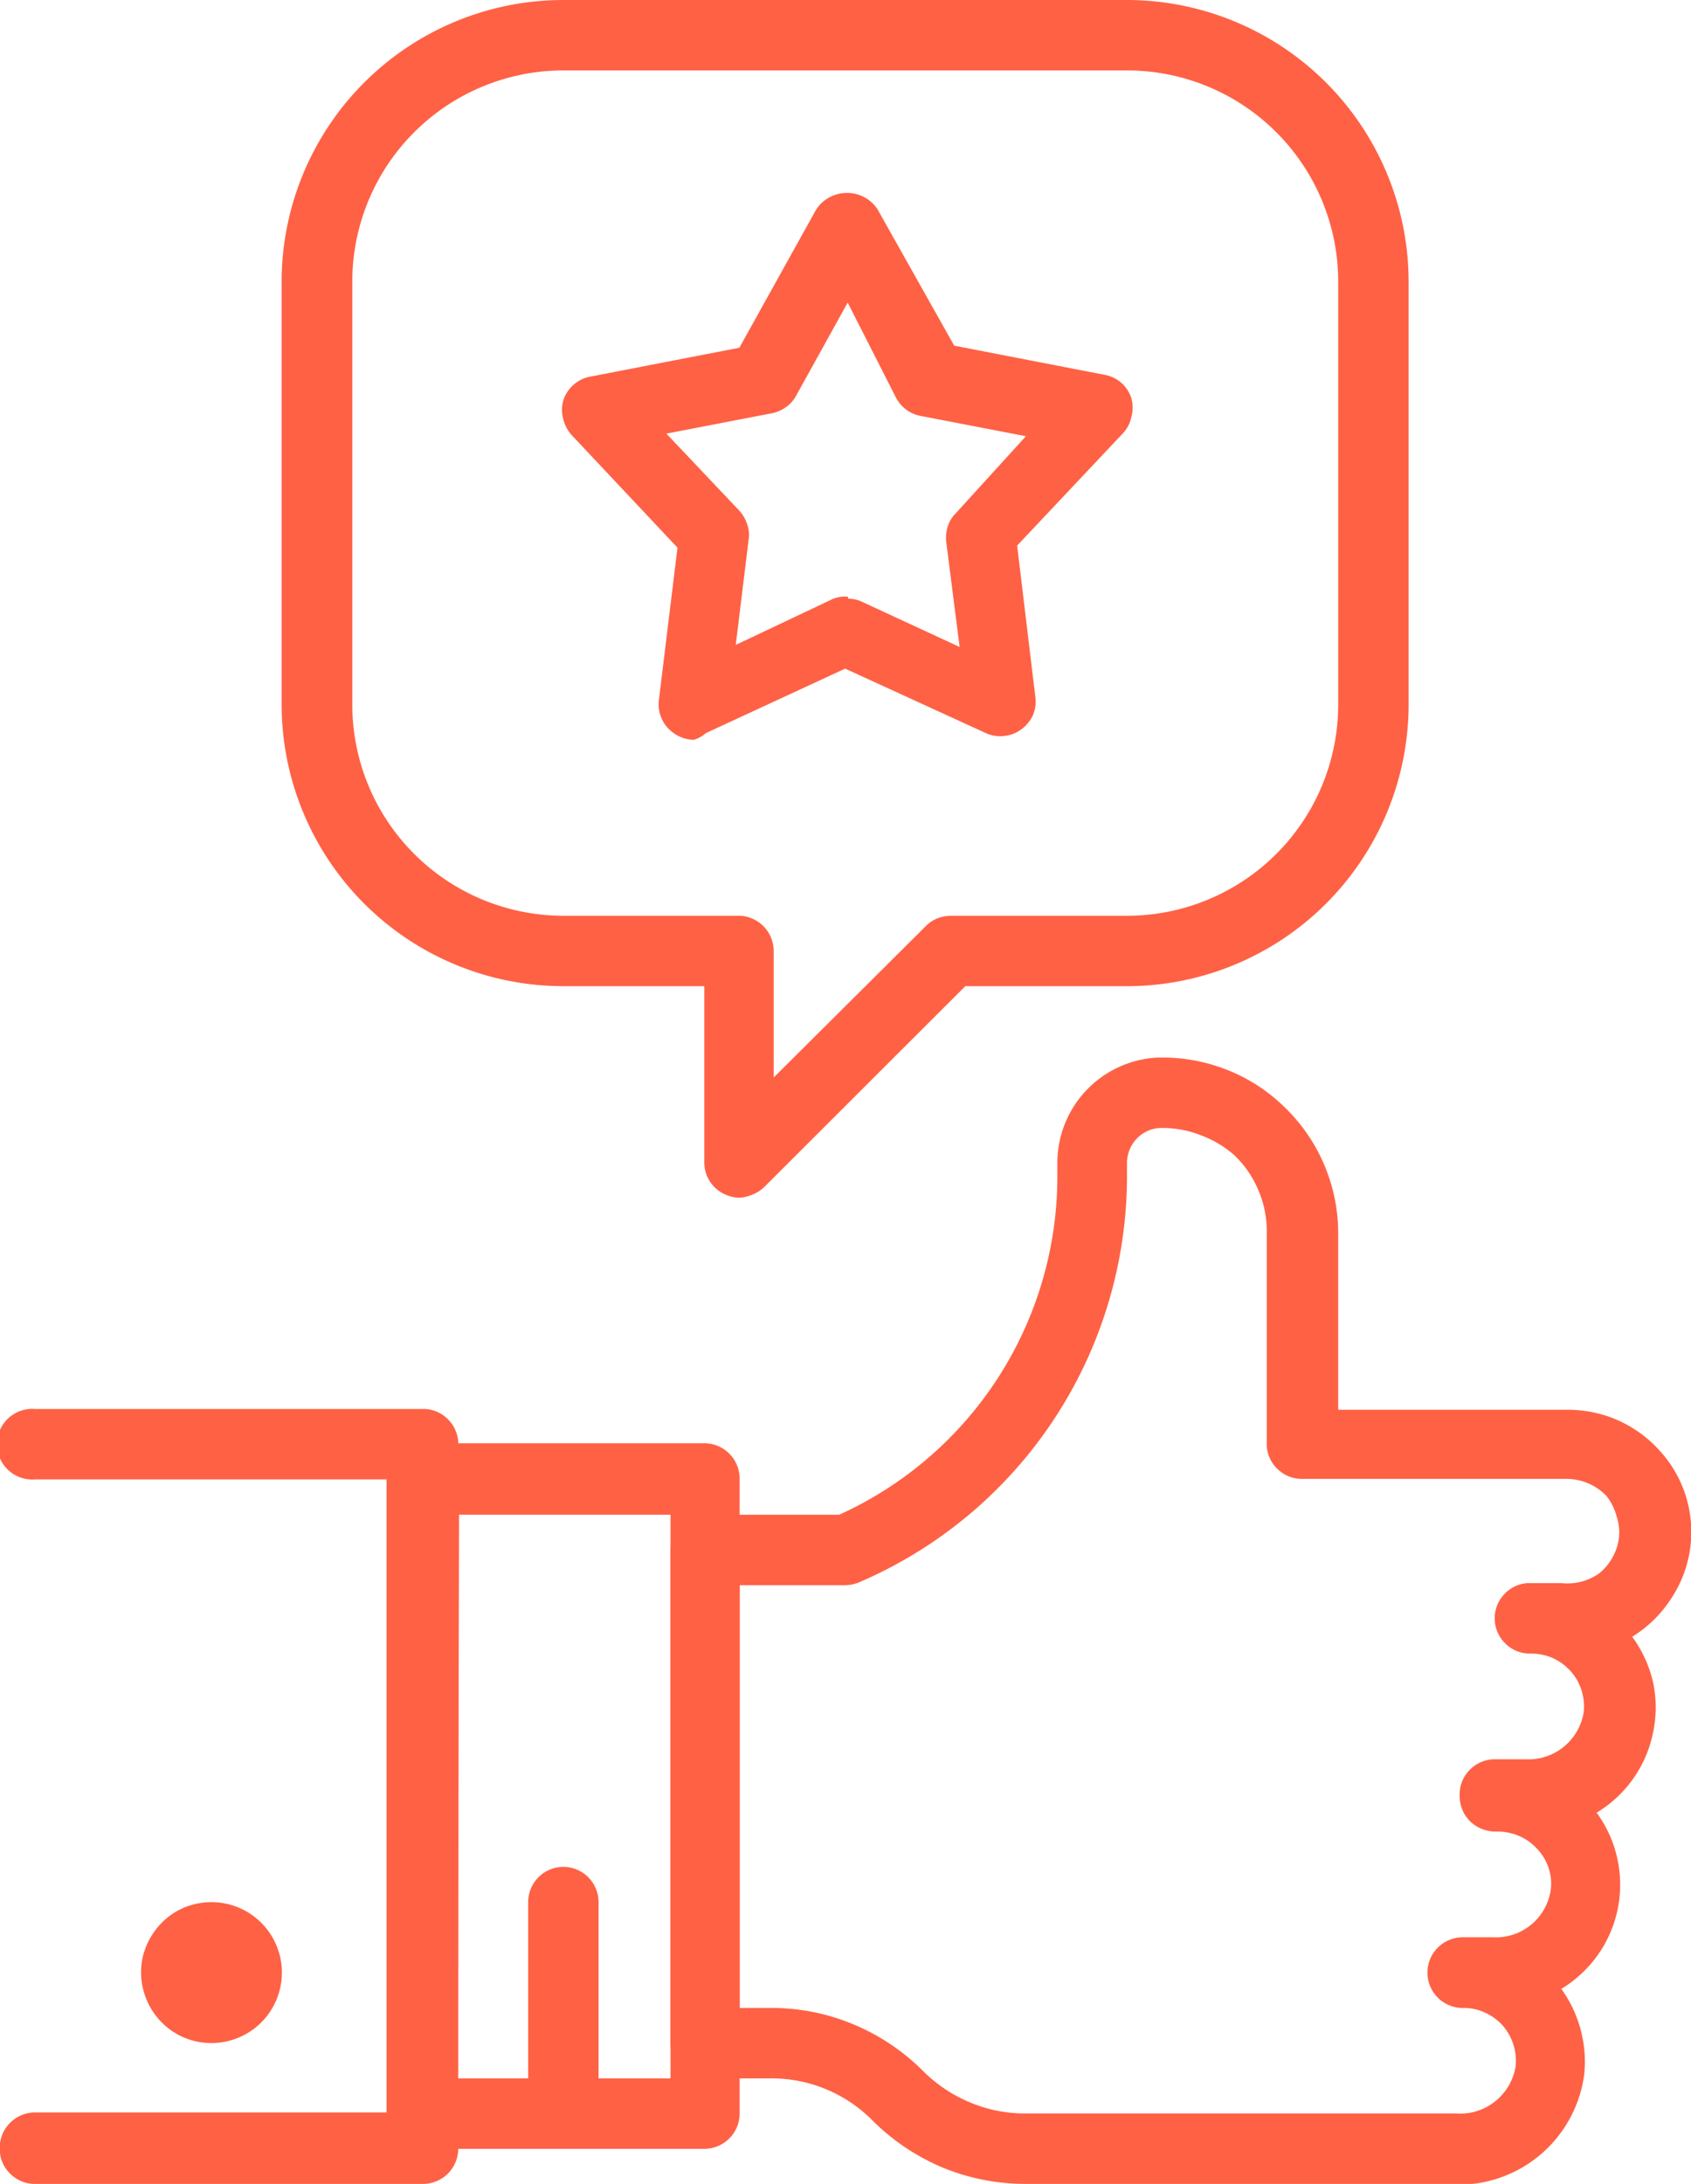 <svg xmlns="http://www.w3.org/2000/svg" viewBox="0 0 65.57 84.66"><defs><style>.cls-1{fill:#ff6145;}</style></defs><g id="Layer_2" data-name="Layer 2"><g id="Layer_1-2" data-name="Layer 1"><path class="cls-1" d="M56.48,84.66H39.76a8.41,8.41,0,0,1-3.2-.63,8.53,8.53,0,0,1-2.71-1.81,5.5,5.5,0,0,0-4-1.65H27.31A1.37,1.37,0,0,1,26,79.2V60.08a1.37,1.37,0,0,1,1.36-1.36h5.18A14.4,14.4,0,0,0,41,45.58v-.52A4.09,4.09,0,0,1,44.84,41a6.78,6.78,0,0,1,2.68.45,6.66,6.66,0,0,1,2.29,1.47,6.8,6.8,0,0,1,2.08,4.9v6.83h8.88a4.86,4.86,0,0,1,1.95.4,4.8,4.8,0,0,1,1.62,1.17,4.66,4.66,0,0,1,.48,5.72,4.8,4.8,0,0,1-1.53,1.51,4.76,4.76,0,0,1,.81,1.77,4.7,4.7,0,0,1,0,1.94,4.71,4.71,0,0,1-2.19,3.11,4.66,4.66,0,0,1,.8,1.77,4.71,4.71,0,0,1-2.17,5.06,4.82,4.82,0,0,1,.89,3.31,4.92,4.92,0,0,1-5,4.28Zm-27.8-6.82h1.2a8.19,8.19,0,0,1,3.2.63,8.37,8.37,0,0,1,2.71,1.81,5.6,5.6,0,0,0,1.82,1.22,5.5,5.5,0,0,0,2.15.43H56.48A2.15,2.15,0,0,0,58,81.44a2.18,2.18,0,0,0,.77-1.34,2.09,2.09,0,0,0-.52-1.6,2.07,2.07,0,0,0-.69-.49,1.89,1.89,0,0,0-.84-.17,1.37,1.37,0,1,1,0-2.74h1.17a2.15,2.15,0,0,0,2.24-1.83,1.89,1.89,0,0,0-.08-.85,1.92,1.92,0,0,0-.44-.74,2,2,0,0,0-.69-.5A2.16,2.16,0,0,0,58,71a1.4,1.4,0,0,1-1-.4,1.37,1.37,0,0,1-.4-1,1.33,1.33,0,0,1,.4-1,1.35,1.35,0,0,1,1-.4h1.17a2.17,2.17,0,0,0,2.24-1.83,2.09,2.09,0,0,0-.09-.86,2,2,0,0,0-.43-.74,2.15,2.15,0,0,0-.69-.5,2.21,2.21,0,0,0-.84-.17,1.33,1.33,0,0,1-1-.4,1.36,1.36,0,0,1,0-1.93,1.33,1.33,0,0,1,1-.4h1.18A2.15,2.15,0,0,0,62,61a2.12,2.12,0,0,0,.77-1.34,1.93,1.93,0,0,0-.08-.86A2.21,2.21,0,0,0,62.3,58a2.16,2.16,0,0,0-1.53-.67H50.52a1.35,1.35,0,0,1-1-.4,1.33,1.33,0,0,1-.4-1v-8.2a4,4,0,0,0-.33-1.6,4,4,0,0,0-.92-1.34A4.13,4.13,0,0,0,46.54,44a4,4,0,0,0-1.61-.27,1.34,1.34,0,0,0-.88.44,1.37,1.37,0,0,0-.35.92v.52A17.14,17.14,0,0,1,33.31,61.34a1.41,1.41,0,0,1-.54.11H28.68Z"/><path class="cls-1" d="M27.31,83.3H16.39a1.4,1.4,0,0,1-1-.4,1.37,1.37,0,0,1-.4-1V57.35a1.33,1.33,0,0,1,.4-1,1.35,1.35,0,0,1,1-.4H27.31a1.37,1.37,0,0,1,1.37,1.36V81.93a1.37,1.37,0,0,1-1.37,1.37Zm-9.56-2.73H26V58.72h-8.2Z"/><path class="cls-1" d="M16.39,84.66h-15a1.35,1.35,0,0,1-1-.4,1.33,1.33,0,0,1-.4-1,1.37,1.37,0,0,1,1.37-1.37H15V57.35H1.37a1.37,1.37,0,1,1,0-2.73h15a1.33,1.33,0,0,1,1,.4,1.35,1.35,0,0,1,.4,1V83.3a1.37,1.37,0,0,1-1.36,1.36Z"/><path class="cls-1" d="M8.19,79.2a2.71,2.71,0,0,1-1.51-.46,2.76,2.76,0,0,1-1-1.23,2.73,2.73,0,0,1-.16-1.57,2.78,2.78,0,0,1,.75-1.4,2.64,2.64,0,0,1,1.4-.75,2.73,2.73,0,0,1,3.26,2.68A2.73,2.73,0,0,1,8.19,79.2Z"/><path class="cls-1" d="M21.85,83.3a1.37,1.37,0,0,1-1.37-1.37V73.74a1.37,1.37,0,0,1,1.37-1.37,1.37,1.37,0,0,1,1.36,1.37v8.19a1.37,1.37,0,0,1-1.36,1.37Z"/><path class="cls-1" d="M28.68,46.43a1.31,1.31,0,0,1-.52-.11,1.35,1.35,0,0,1-.85-1.26V38.23H21.85A10.93,10.93,0,0,1,10.92,27.31V10.92A10.93,10.93,0,0,1,21.85,0H43.7A10.93,10.93,0,0,1,54.62,10.92V27.31A10.93,10.93,0,0,1,43.7,38.23H37.43L29.65,46a1.37,1.37,0,0,1-.45.3A1.55,1.55,0,0,1,28.68,46.43ZM21.85,2.73a8.19,8.19,0,0,0-8.19,8.19V27.31a8.19,8.19,0,0,0,8.19,8.19h6.83A1.37,1.37,0,0,1,30,36.87v4.9L35.9,35.9a1.37,1.37,0,0,1,.45-.3,1.5,1.5,0,0,1,.52-.1H43.7a8.19,8.19,0,0,0,8.19-8.19V10.92A8.19,8.19,0,0,0,43.7,2.73Z"/><path class="cls-1" d="M26.9,28.68a1.36,1.36,0,0,1-.8-.28,1.31,1.31,0,0,1-.45-.56,1.33,1.33,0,0,1-.1-.71l.72-5.9-4.09-4.35a1.42,1.42,0,0,1-.34-.64,1.32,1.32,0,0,1,0-.71,1.36,1.36,0,0,1,1-.92l5.83-1.13,2.94-5.29a1.36,1.36,0,0,1,.5-.51,1.41,1.41,0,0,1,.69-.2,1.38,1.38,0,0,1,.74.18,1.35,1.35,0,0,1,.53.53L37,13.4l5.83,1.13a1.36,1.36,0,0,1,.65.31,1.33,1.33,0,0,1,.39.6,1.35,1.35,0,0,1,0,.72,1.31,1.31,0,0,1-.33.64l-4.1,4.35.71,5.9a1.3,1.3,0,0,1-.11.7,1.4,1.4,0,0,1-.46.54,1.29,1.29,0,0,1-.66.24,1.28,1.28,0,0,1-.69-.11l-5.46-2.5-5.4,2.5A1.26,1.26,0,0,1,26.9,28.68Zm6-5.47a1.23,1.23,0,0,1,.57.14l3.74,1.73L36.69,21a1.47,1.47,0,0,1,.06-.59,1.22,1.22,0,0,1,.3-.5l2.73-3-4.1-.79a1.38,1.38,0,0,1-.54-.24,1.41,1.41,0,0,1-.39-.45l-1.88-3.7-2,3.61a1.27,1.27,0,0,1-.39.44,1.36,1.36,0,0,1-.55.24l-4.09.79,2.84,3a1.44,1.44,0,0,1,.29.51,1.16,1.16,0,0,1,.06.58l-.5,4.1,3.76-1.78a1.29,1.29,0,0,1,.58-.09Z"/></g></g></svg>